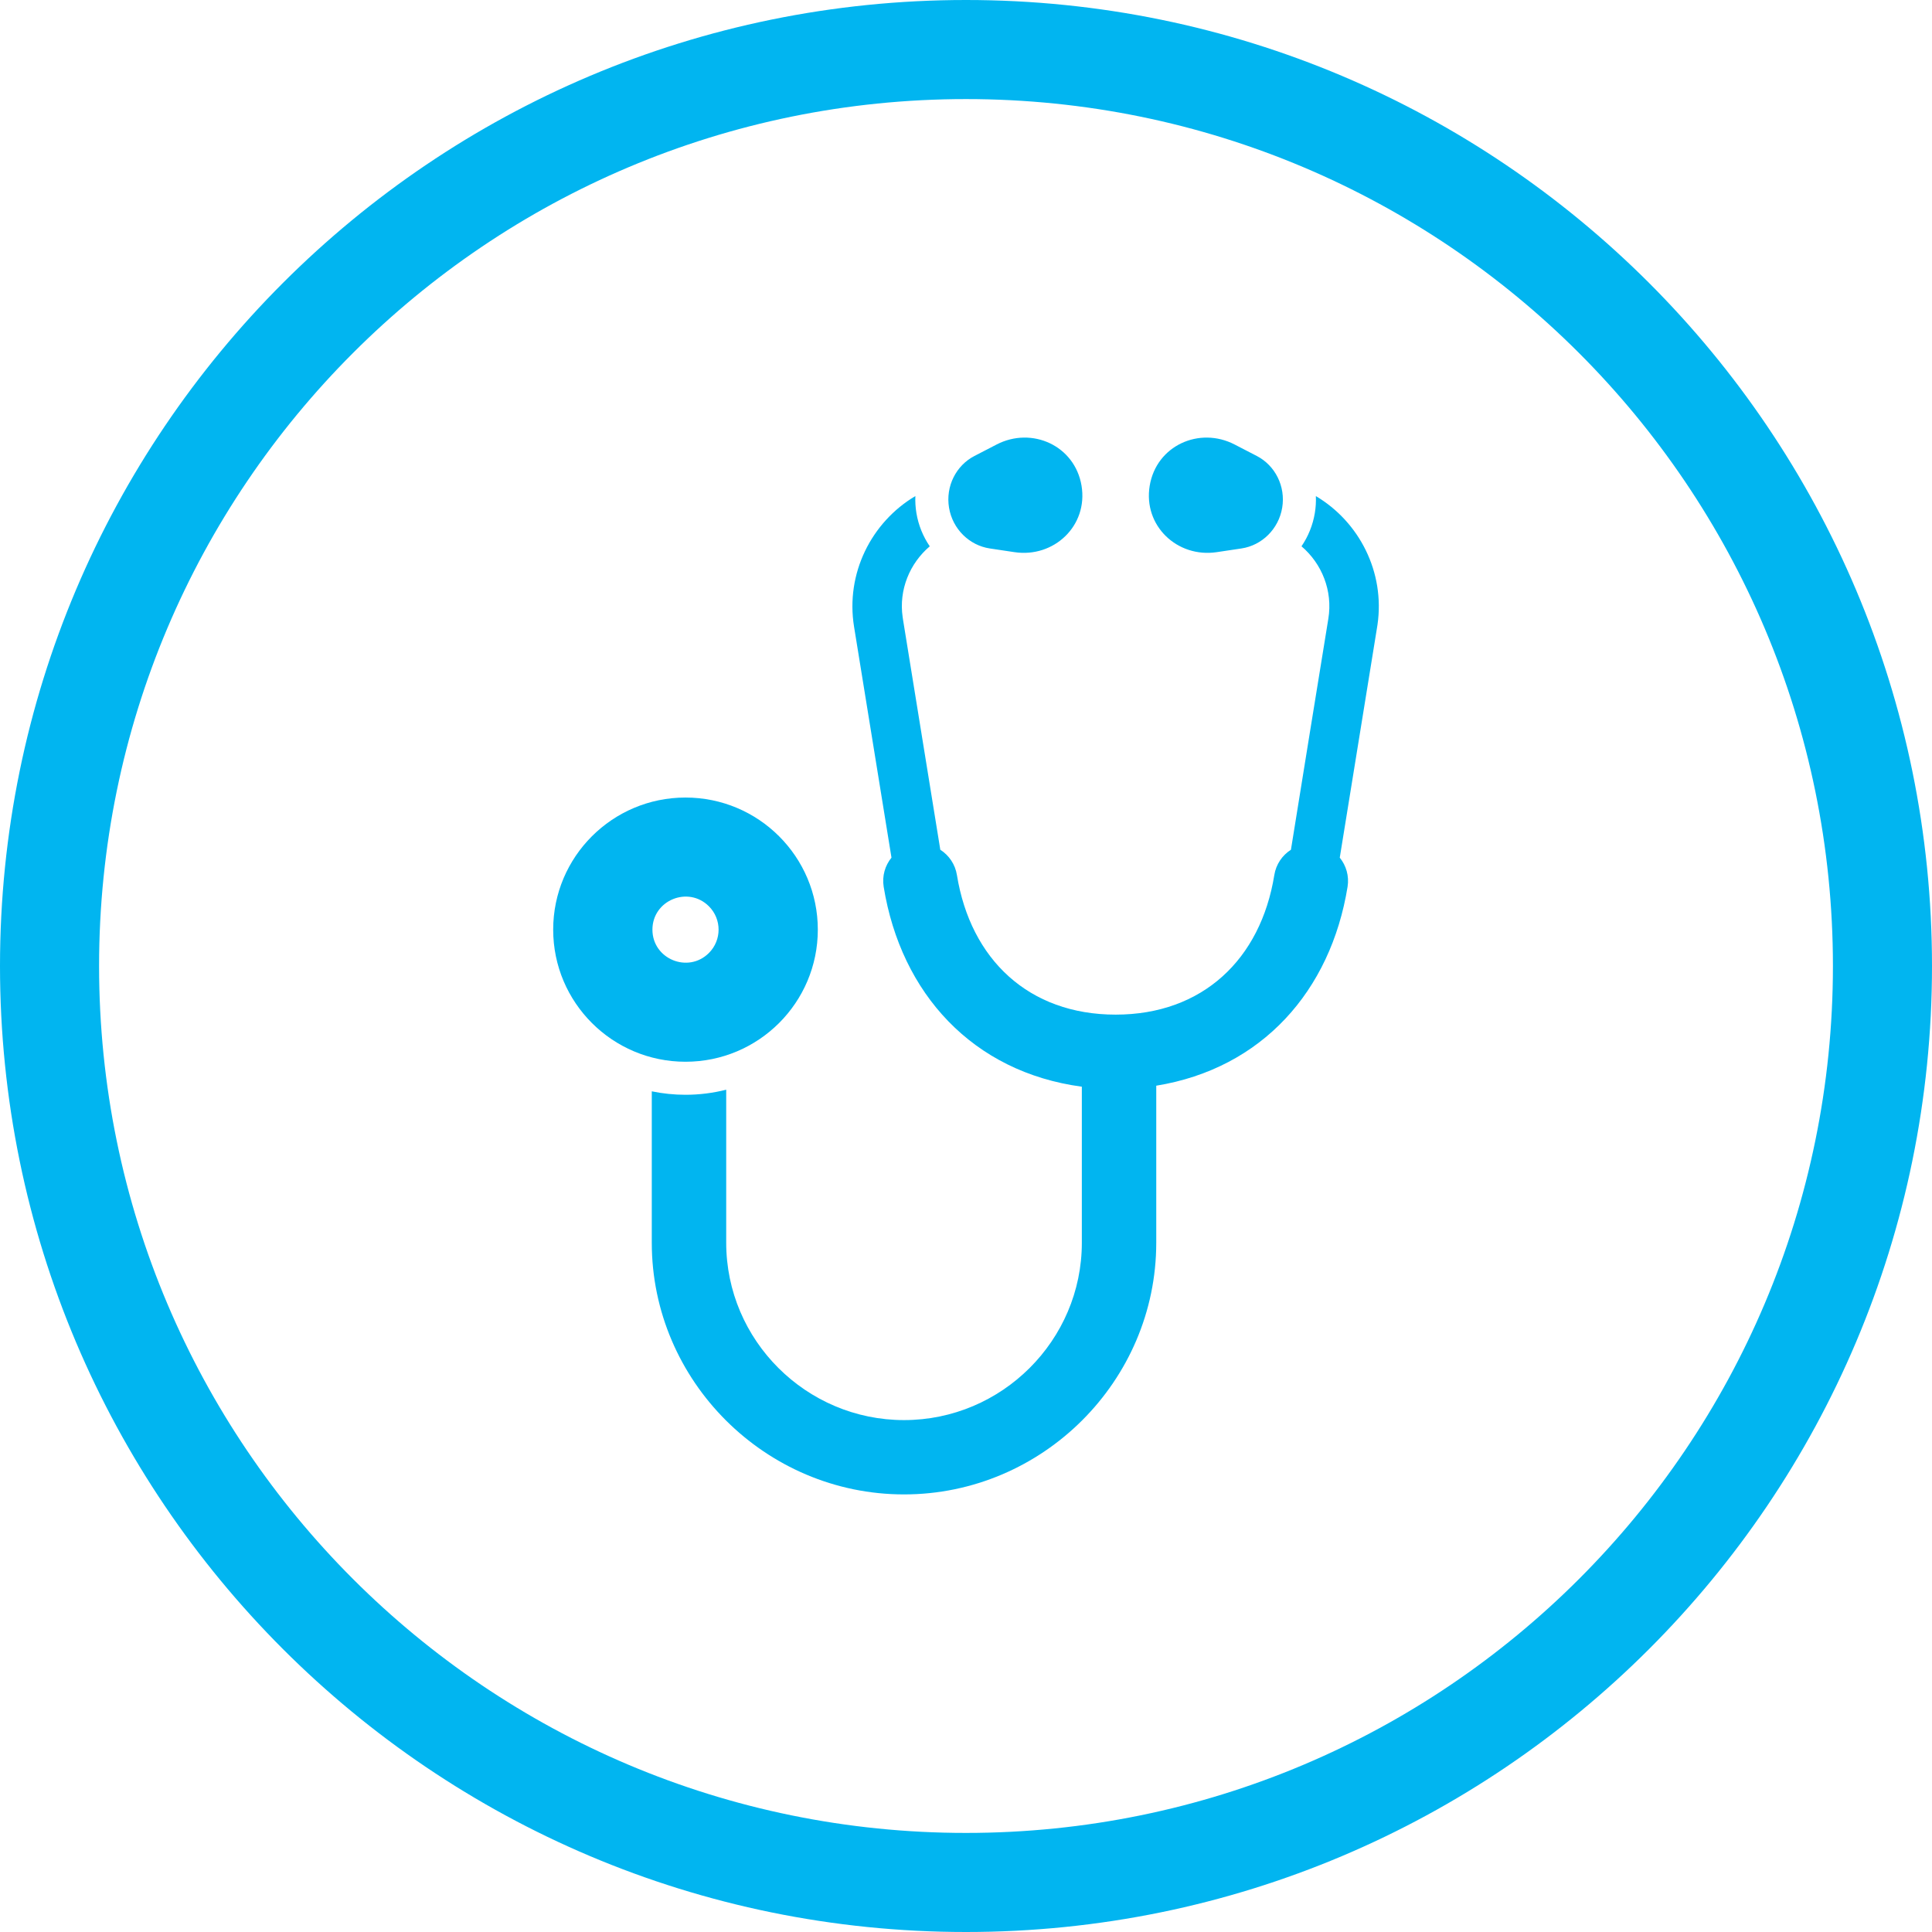 <?xml version="1.0" encoding="utf-8"?>
<!-- Generator: Adobe Illustrator 16.0.0, SVG Export Plug-In . SVG Version: 6.00 Build 0)  -->
<!DOCTYPE svg PUBLIC "-//W3C//DTD SVG 1.1//EN" "http://www.w3.org/Graphics/SVG/1.1/DTD/svg11.dtd">
<svg version="1.1" id="Layer_1" xmlns="http://www.w3.org/2000/svg" xmlns:xlink="http://www.w3.org/1999/xlink" x="0px" y="0px"
	 width="256px" height="256px" viewBox="0 0 256 256" enable-background="new 0 0 256 256" xml:space="preserve">
<g>
	<path fill="#01B5F0" d="M131.157,72.674l3.272,0.49c5.217,0.78,9.766-3.492,8.881-8.805c-0.887-5.312-6.576-7.883-11.258-5.458
		l-2.938,1.521c-2.426,1.256-3.835,4.014-3.362,6.854C126.227,70.116,128.455,72.27,131.157,72.674z"/>
	<path fill="#01B5F0" d="M161.221,73.164l3.273-0.49c2.703-0.404,4.93-2.558,5.404-5.398c0.473-2.84-0.937-5.598-3.361-6.854
		l-2.939-1.521c-4.68-2.425-10.371,0.146-11.256,5.458C151.457,69.672,156.006,73.944,161.221,73.164z"/>
	<path fill="#01B5F0" d="M108.365,123.183c0-9.666-7.851-17.505-17.532-17.505c-9.682,0-17.534,7.839-17.533,17.505
		c0,9.665,7.852,17.504,17.533,17.504C100.513,140.688,108.365,132.848,108.365,123.183z M86.45,123.183
		c0-3.891,4.732-5.842,7.483-3.096c1.711,1.709,1.711,4.481,0,6.19C91.182,129.025,86.45,127.074,86.45,123.183z"/>
	<path fill="#01B5F0" d="M174.359,65.736c0.031,0.746-0.012,1.503-0.139,2.256c-0.268,1.608-0.883,3.102-1.766,4.395
		c2.691,2.289,4.166,5.887,3.557,9.603c-1.67,10.198-3.303,20.405-4.955,30.606c-1.141,0.728-1.976,1.923-2.205,3.363
		c-1.804,11.144-9.5,18.484-21.024,18.484s-19.222-7.339-21.027-18.484c-0.229-1.44-1.064-2.634-2.204-3.363l-4.915-30.337
		c-0.026-0.163-0.05-0.323-0.073-0.482c-0.533-3.633,0.947-7.142,3.591-9.388c-0.884-1.293-1.499-2.787-1.768-4.396
		c-0.126-0.757-0.171-1.515-0.14-2.262c-5.828,3.458-9.268,10.249-8.124,17.312l4.959,30.599c-0.847,1.042-1.263,2.425-1.035,3.855
		c2.296,14.172,11.827,24.56,26.259,26.496v20.673c0,12.941-10.605,23.503-23.563,23.503c-12.956,0-23.56-10.563-23.56-23.503
		v-20.275c-1.747,0.442-3.557,0.672-5.396,0.672c-1.514,0-3.009-0.156-4.466-0.457v20.062c0,18.325,15.07,33.349,33.422,33.349
		c18.352,0,33.423-15.023,33.423-33.349v-20.808c14.006-2.277,23.112-12.547,25.351-26.361c0.227-1.429-0.189-2.812-1.035-3.855
		l4.914-30.332c0.026-0.177,0.061-0.354,0.086-0.538C183.535,75.812,180.113,69.15,174.359,65.736z"/>
	<path fill="#01B5F0" d="M128,0C57.308,0,0,57.308,0,128.001C0,198.691,57.308,256,128,256c70.693,0,128-57.309,128-127.999
		C256,57.308,198.693,0,128,0z M128,242.872c-63.441,0-114.871-51.431-114.871-114.871C13.128,64.558,64.558,13.129,128,13.129
		c63.441,0,114.872,51.429,114.872,114.872C242.872,191.441,191.441,242.872,128,242.872z"/>
</g>
</svg>

